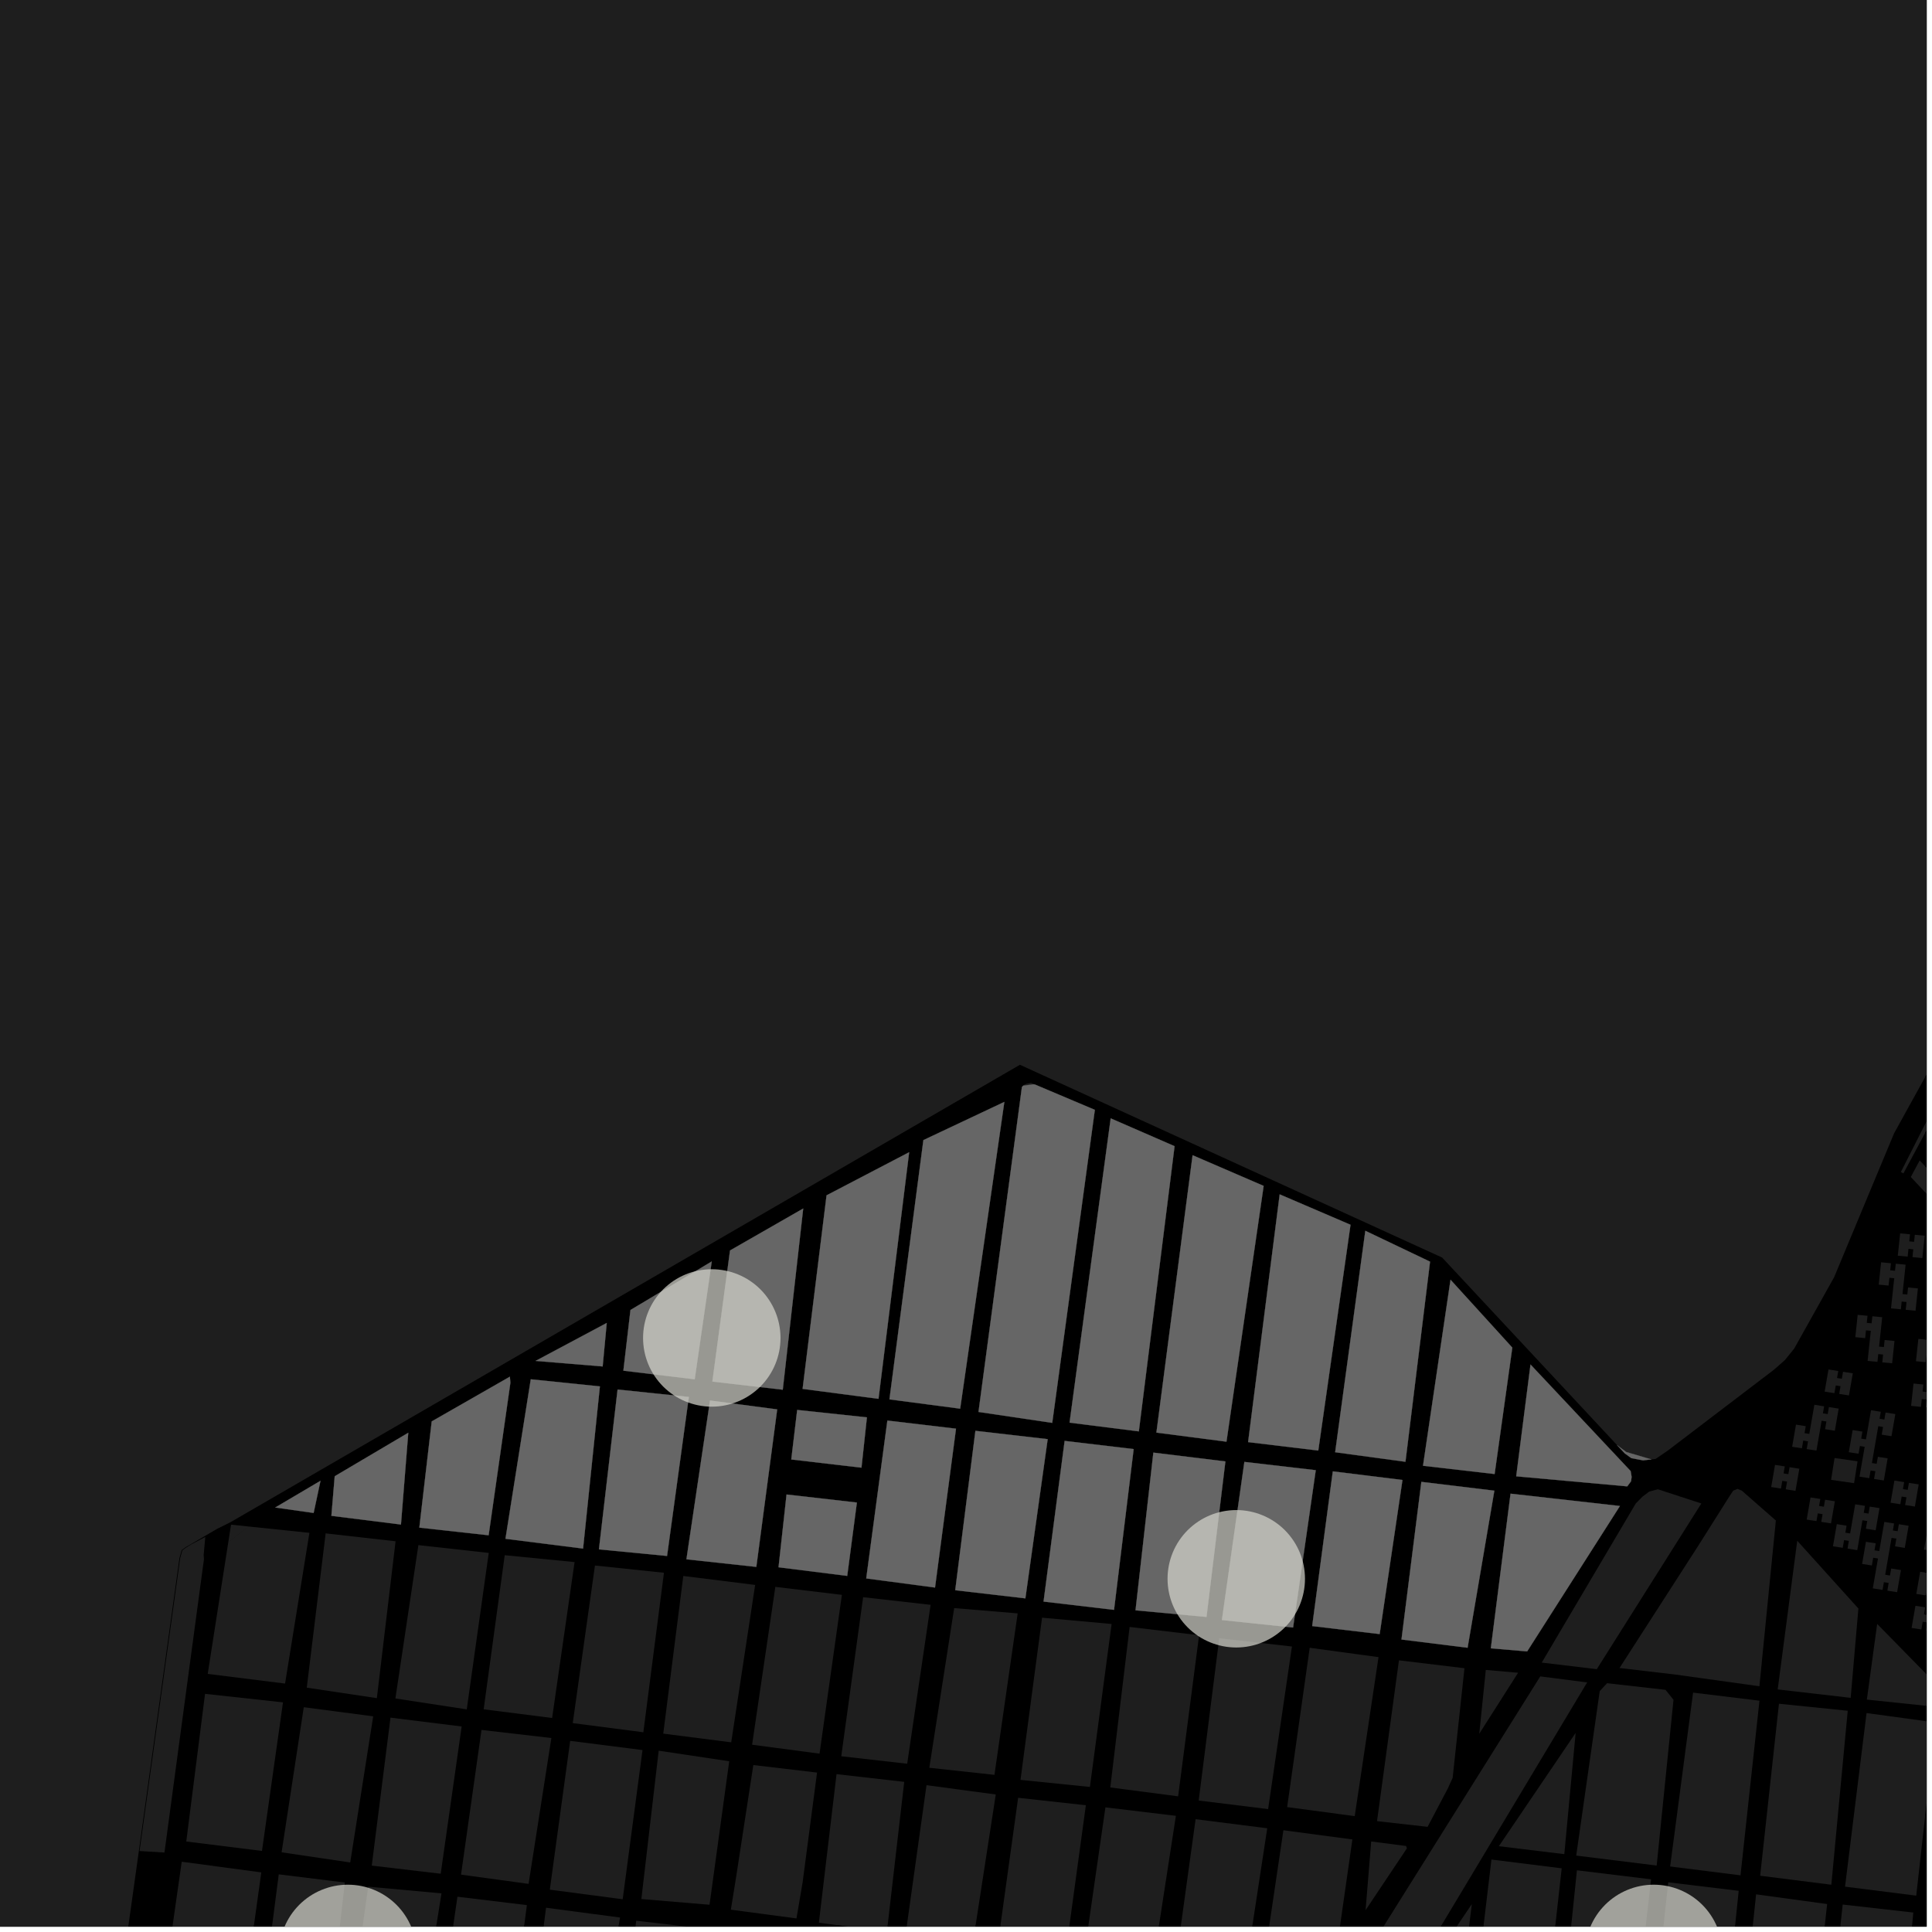 <?xml version="1.0" encoding="UTF-8"?>
<svg xmlns="http://www.w3.org/2000/svg" xmlns:xlink="http://www.w3.org/1999/xlink" width="361pt" height="361pt" viewBox="0 0 361 361" version="1.1">
<defs>
<clipPath id="clip1">
  <path d="M 0 0 L 360 0 L 360 360 L 0 360 Z M 0 0 "/>
</clipPath>
<clipPath id="clip2">
  <path d="M 355 120 L 360 120 L 360 220 L 355 220 Z M 355 120 "/>
</clipPath>
<clipPath id="clip3">
  <path d="M 250 313 L 297 313 L 297 360 L 250 360 Z M 250 313 "/>
</clipPath>
<clipPath id="clip4">
  <path d="M 262 355 L 276 355 L 276 360 L 262 360 Z M 262 355 "/>
</clipPath>
<clipPath id="clip5">
  <path d="M 275 347 L 292 347 L 292 360 L 275 360 Z M 275 347 "/>
</clipPath>
<clipPath id="clip6">
  <path d="M 291 349 L 309 349 L 309 360 L 291 360 Z M 291 349 "/>
</clipPath>
<clipPath id="clip7">
  <path d="M 308 351 L 325 351 L 325 360 L 308 360 Z M 308 351 "/>
</clipPath>
<clipPath id="clip8">
  <path d="M 325 353 L 342 353 L 342 360 L 325 360 Z M 325 353 "/>
</clipPath>
<clipPath id="clip9">
  <path d="M 341 355 L 358 355 L 358 360 L 341 360 Z M 341 355 "/>
</clipPath>
<clipPath id="clip10">
  <path d="M 357 357 L 360 357 L 360 360 L 357 360 Z M 357 357 "/>
</clipPath>
<clipPath id="clip11">
  <path d="M 344 320 L 360 320 L 360 355 L 344 355 Z M 344 320 "/>
</clipPath>
<clipPath id="clip12">
  <path d="M 348 303 L 360 303 L 360 319 L 348 319 Z M 348 303 "/>
</clipPath>
<clipPath id="clip13">
  <path d="M 357 250 L 360 250 L 360 264 L 357 264 Z M 357 250 "/>
</clipPath>
<clipPath id="clip14">
  <path d="M 357 216 L 360 216 L 360 225 L 357 225 Z M 357 216 "/>
</clipPath>
<clipPath id="clip15">
  <path d="M 358 285 L 360 285 L 360 299 L 358 299 Z M 358 285 "/>
</clipPath>
<clipPath id="clip16">
  <path d="M 357 300 L 360 300 L 360 305 L 357 305 Z M 357 300 "/>
</clipPath>
<clipPath id="clip17">
  <path d="M 169 333 L 187 333 L 187 360 L 169 360 Z M 169 333 "/>
</clipPath>
<clipPath id="clip18">
  <path d="M 153 331 L 169 331 L 169 360 L 153 360 Z M 153 331 "/>
</clipPath>
<clipPath id="clip19">
  <path d="M 29 347 L 49 347 L 49 360 L 29 360 Z M 29 347 "/>
</clipPath>
<clipPath id="clip20">
  <path d="M 48 350 L 65 350 L 65 360 L 48 360 Z M 48 350 "/>
</clipPath>
<clipPath id="clip21">
  <path d="M 64 352 L 83 352 L 83 360 L 64 360 Z M 64 352 "/>
</clipPath>
<clipPath id="clip22">
  <path d="M 81 354 L 99 354 L 99 360 L 81 360 Z M 81 354 "/>
</clipPath>
<clipPath id="clip23">
  <path d="M 97 356 L 116 356 L 116 360 L 97 360 Z M 97 356 "/>
</clipPath>
<clipPath id="clip24">
  <path d="M 114 358 L 133 358 L 133 360 L 114 360 Z M 114 358 "/>
</clipPath>
<clipPath id="clip25">
  <path d="M 186 335 L 203 335 L 203 360 L 186 360 Z M 186 335 "/>
</clipPath>
<clipPath id="clip26">
  <path d="M 202 337 L 220 337 L 220 360 L 202 360 Z M 202 337 "/>
</clipPath>
<clipPath id="clip27">
  <path d="M 219 339 L 237 339 L 237 360 L 219 360 Z M 219 339 "/>
</clipPath>
<clipPath id="clip28">
  <path d="M 235 341 L 253 341 L 253 360 L 235 360 Z M 235 341 "/>
</clipPath>
<clipPath id="clip29">
  <path d="M 52 352 L 78 352 L 78 360 L 52 360 Z M 52 352 "/>
</clipPath>
<clipPath id="clip30">
  <path d="M 296 352 L 322 352 L 322 360 L 296 360 Z M 296 352 "/>
</clipPath>
</defs>
<g id="surface56">
<path style="fill-rule:nonzero;fill:rgb(0%,0%,0%);fill-opacity:1;stroke-width:0.03;stroke-linecap:square;stroke-linejoin:miter;stroke:rgb(0%,0%,0%);stroke-opacity:1;stroke-miterlimit:10;" d="M 0 178 L 360 178 L 360 -182 L 0 -182 Z M 0 178 " transform="matrix(1,0,0,1,0,182)"/>
<g clip-path="url(#clip1)" clip-rule="nonzero">
<path style=" stroke:none;fill-rule:nonzero;fill:rgb(39.999%,39.999%,39.999%);fill-opacity:0.3;" d="M -450.098 108.074 L -448.09 105.191 L -445.723 102.355 L -443.664 100.598 L -441.859 99.328 L -439.387 98.008 L -436.605 96.98 L -433.566 96.246 L -430.168 96.148 L -427.301 96.293 L -422.551 96.996 L -412.555 100.215 L -406.293 102.957 L -398.535 111.16 L -383.129 102.387 L -376.832 103.391 L -333.355 79.094 L -332.105 77.465 L -331.125 75.605 L -330.832 73.746 L -330.734 71.887 L -330.637 69.746 L -330.637 68.633 L -330.051 67.516 L -328.871 66.586 L -314.551 59.266 L -310.184 65.727 L -221.148 14.688 L -184.969 -6.008 L -179.668 -9.043 L -165.109 -17.371 L -144.223 -29.316 L -87.547 -61.742 L -87.289 -71.625 L -87.32 -71.949 L -87.422 -72.469 L -87.48 -72.91 L -86.984 -74.484 L -70.168 -142.184 L -57.93 -189.664 L -55.891 -196.914 L -54.652 -198.18 L 15.625 -226.781 L 14.75 -228.344 L 14.355 -229.039 L 22.645 -232.07 L 27.461 -226.289 L 54.105 -235.281 L 74.652 -242.344 L 77.539 -243.305 L 83.961 -246.516 L 84.926 -248.762 L 86.852 -253.258 L 83.641 -267.383 L 82.676 -273.805 L 83 -278.621 L 87.812 -283.758 L 98.496 -291.387 L 99.66 -290.207 L 126.137 -308.652 L 129.746 -310.742 L 134.988 -312.469 L 139.113 -313.477 L 178.77 -300.863 L 184.727 -298.508 L 190.402 -297.699 L 196.703 -297.258 L 204.012 -297.777 L 207.98 -298.664 L 225.484 -304.367 L 227.707 -305.207 L 229.477 -305.348 L 230.637 -305.227 L 266.77 -292.984 L 358.594 -260.406 L 379.234 -253.004 L 386.281 -250.438 L 386.73 -250.312 L 387.168 -250.293 L 387.812 -250.5 L 461.398 -277.16 L 542.445 -306.922 L 578.934 -320.59 L 642.602 -344.359 L 697.793 -365.426 L 701.027 -366.977 L 716.723 -384.074 L 729.676 -396.77 L 737.734 -405.316 L 754.926 -415.379 L 759.715 -409.875 L 786.781 -357.922 L 791.234 -349.664 L 814.141 -307.512 L 825.145 -288.191 L 857.27 -230.961 L 862.719 -220 L 864.617 -213.867 L 865.176 -208.961 L 865.23 -204.234 L 864.418 -199.43 L 862.91 -193.992 L 859.859 -187.578 L 855.32 -182.629 L 848.363 -177.152 L 831.359 -167.277 L 818.738 -160.27 L 794.379 -146.949 L 741.668 -117.516 L 688.883 -87.453 L 623.004 -50.449 L 564.32 -17.82 L 471.59 35.215 L 464.434 40.926 L 457.918 48.723 L 397.473 133.324 L 396.363 134.906 L 358.465 203.527 L 353.922 211.75 L 342.711 238.656 L 335.246 251.996 L 333.496 254.152 L 331.434 255.961 L 311.594 271.074 L 309.348 272.609 L 308.57 272.695 L 303.871 271.312 L 302.156 270.027 L 269.469 234.98 L 190.578 198.957 L 43.047 284.441 L 40.586 285.66 L 34.664 289.117 L 33.945 289.648 L 33.531 291.145 L 25.832 346.676 L 14.965 424.461 L 10.688 455.988 L 9.648 464.375 L 9.516 465.516 L 9.336 466.406 L 9.336 467.418 L 9.562 468.223 L 10.129 469.059 L 12.156 469.824 L 13.312 470.32 L 14.262 470.688 L 15.066 471.504 L 15.41 473.082 L 11.609 498.852 L 2.047 571.727 L -0.035 588.465 L -1.344 603.562 L -1.582 605 L -1.902 606.359 L -3.258 607.117 L -4.453 607.57 L -6.129 608.25 L -7.562 609.461 L -9.461 610.965 L -10.512 613.242 L -11.227 616.27 L -12.262 623.223 L -13.293 631.543 L -14.328 634.641 L -15.684 636.457 L -17.438 637.816 L -18.875 638.953 L -20.547 639.559 L -23.188 639.77 L -25.438 639.504 L -28.32 638.508 L -104.496 594.293 L -105.922 596.668 L -106.734 596.199 L -122.785 622.848 L -128.562 619.637 L -139.426 613.676 L -162.414 598.578 L -181.688 584.867 L -184.293 582.98 L -186.914 580.508 L -189.309 577.73 L -196.875 566.285 L -201.094 558.258 L -209.711 545.359 L -217.91 535.453 L -225.059 528.59 L -233.703 522.422 L -279.332 497.027 L -283.805 494.535 L -288.574 491.883 L -292.473 489.711 L -295.328 488.027 L -349.516 456.02 L -403.137 425.539 L -441.211 404.055 L -479.922 380.527 L -505.949 363.469 L -561.008 329.344 L -565.957 326.18 L -567.055 325.355 L -567.465 324.965 L -567.773 324.422 L -568 323.789 L -568.176 323.016 L -568.246 322.277 L -568.211 321.738 L -568.07 320.801 L -566.266 316.676 L -553.727 294.906 L -541.664 270.578 L -530.699 252.359 L -518.746 230.469 L -510.359 215.145 L -478.535 157.871 L -468.844 141.297 L -459.281 124.359 Z M -450.098 108.074 "/>
</g>
<g clip-path="url(#clip2)" clip-rule="nonzero">
<path style=" stroke:none;fill-rule:nonzero;fill:rgb(39.999%,39.999%,39.999%);fill-opacity:0.3;" d="M 375.668 181.207 L 380.641 171.652 L 381.816 169.391 L 386.922 159.574 L 390.703 152.301 L 399.695 135.504 L 408.738 120.68 L 408.875 120.492 L 409.055 120.383 L 409.254 120.336 L 409.488 120.363 L 409.688 120.441 L 409.84 120.496 L 409.969 120.57 L 410.074 120.637 L 410.207 120.719 L 410.301 120.801 L 410.422 120.902 L 410.516 121.004 L 410.594 121.102 L 410.68 121.242 L 410.73 121.391 L 410.754 121.641 L 410.746 121.953 L 410.594 123.488 L 410.594 124.691 L 410.656 125.895 L 410.785 127.094 L 410.984 128.285 L 411.246 129.461 L 411.57 130.629 L 411.961 131.773 L 412.414 132.898 L 412.93 134 L 413.504 135.078 L 414.137 136.121 L 414.824 137.133 L 415.57 138.109 L 415.645 138.199 L 410.773 147.395 L 415.59 149 L 415.371 149.383 L 411.309 148.312 L 408.359 147.312 L 407.801 148.305 L 407.238 149.301 L 410.352 150.285 L 394.918 182.207 L 391.684 185.035 L 390.152 185.344 L 386.867 184.715 L 379.352 183.281 L 377.082 192.539 L 373.008 197.754 L 371.785 197.723 L 371.074 197.738 L 370.469 197.84 L 370 197.977 L 369.543 198.137 L 369.094 198.316 L 368.656 198.523 L 368.23 198.746 L 367.816 198.992 L 367.418 199.262 L 367.035 199.547 L 366.668 199.852 L 366.316 200.172 L 365.984 200.512 L 365.672 200.867 L 365.379 201.238 L 365.109 201.625 L 355.656 219.258 L 355.18 218.992 L 366.43 196.805 L 368.543 193.152 Z M 375.668 181.207 "/>
</g>
<path style=" stroke:none;fill-rule:nonzero;fill:rgb(39.999%,39.999%,39.999%);fill-opacity:0.3;" d="M 33.668 291.133 L 34.07 289.688 L 34.699 289.215 L 35.824 288.52 L 37.262 287.773 L 38.359 287.191 L 38.055 290.562 L 38.109 291.34 L 30.73 346.152 L 26.074 345.867 Z M 33.668 291.133 "/>
<path style=" stroke:none;fill-rule:nonzero;fill:rgb(39.999%,39.999%,39.999%);fill-opacity:0.3;" d="M 43.168 284.887 L 46.441 285.23 L 42.656 288.172 Z M 43.168 284.887 "/>
<path style=" stroke:none;fill-rule:nonzero;fill:rgb(39.999%,39.999%,39.999%);fill-opacity:0.3;" d="M 191.184 202.867 L 191.328 202.719 L 191.895 202.477 L 192.652 202.336 L 193.395 202.652 L 193.113 202.613 Z M 191.184 202.867 "/>
<path style=" stroke:none;fill-rule:nonzero;fill:rgb(39.999%,39.999%,39.999%);fill-opacity:0.3;" d="M 308.57 272.695 L 307.012 272.871 L 304.82 272.457 L 303.594 271.57 L 302.156 270.027 L 303.871 271.312 Z M 308.57 272.695 "/>
<path style=" stroke:none;fill-rule:nonzero;fill:rgb(39.999%,39.999%,39.999%);fill-opacity:0.3;" d="M 215.508 271.426 L 228.969 273.074 L 225.438 302.129 L 212.176 300.891 Z M 215.508 271.426 "/>
<path style=" stroke:none;fill-rule:nonzero;fill:rgb(39.999%,39.999%,39.999%);fill-opacity:0.3;" d="M 222.84 215.859 L 236.117 221.59 L 229.168 269.383 L 216.078 267.684 Z M 222.84 215.859 "/>
<path style=" stroke:none;fill-rule:nonzero;fill:rgb(39.999%,39.999%,39.999%);fill-opacity:0.3;" d="M 198.93 269.238 L 211.828 270.766 L 208.16 300.805 L 194.992 299.258 Z M 198.93 269.238 "/>
<path style=" stroke:none;fill-rule:nonzero;fill:rgb(39.999%,39.999%,39.999%);fill-opacity:0.3;" d="M 207.535 208.969 L 219.473 214.168 L 212.793 267.457 L 199.852 265.824 Z M 207.535 208.969 "/>
<path style=" stroke:none;fill-rule:nonzero;fill:rgb(39.999%,39.999%,39.999%);fill-opacity:0.3;" d="M 182.258 267.355 L 195.762 268.91 L 191.594 298.66 L 178.488 297.137 Z M 182.258 267.355 "/>
<path style=" stroke:none;fill-rule:nonzero;fill:rgb(39.999%,39.999%,39.999%);fill-opacity:0.3;" d="M 190.949 203.117 L 191.184 202.867 L 193.113 202.613 L 193.395 202.652 L 204.574 207.379 L 196.613 265.867 L 182.836 263.824 Z M 190.949 203.117 "/>
<path style=" stroke:none;fill-rule:nonzero;fill:rgb(39.999%,39.999%,39.999%);fill-opacity:0.3;" d="M 165.809 265.438 L 178.633 266.953 L 174.711 296.637 L 161.859 294.934 Z M 165.809 265.438 "/>
<path style=" stroke:none;fill-rule:nonzero;fill:rgb(39.999%,39.999%,39.999%);fill-opacity:0.3;" d="M 172.539 213.031 L 187.664 205.895 L 179.41 263.215 L 166.195 261.477 Z M 172.539 213.031 "/>
<path style=" stroke:none;fill-rule:nonzero;fill:rgb(39.999%,39.999%,39.999%);fill-opacity:0.3;" d="M 154.445 223.352 L 169.879 215.297 L 164.152 261.375 L 149.969 259.516 Z M 154.445 223.352 "/>
<path style=" stroke:none;fill-rule:nonzero;fill:rgb(39.999%,39.999%,39.999%);fill-opacity:0.3;" d="M 136.41 233.652 L 150.082 225.816 L 146.262 259.672 L 133.113 258.148 Z M 136.41 233.652 "/>
<path style=" stroke:none;fill-rule:nonzero;fill:rgb(39.999%,39.999%,39.999%);fill-opacity:0.3;" d="M 117.805 244.777 L 132.992 235.707 L 129.805 257.723 L 116.48 256.117 Z M 117.805 244.777 "/>
<path style=" stroke:none;fill-rule:nonzero;fill:rgb(39.999%,39.999%,39.999%);fill-opacity:0.3;" d="M 132.672 261.695 L 145.219 263.352 L 141.32 292.777 L 128.262 291.359 Z M 132.672 261.695 "/>
<path style=" stroke:none;fill-rule:nonzero;fill:rgb(39.999%,39.999%,39.999%);fill-opacity:0.3;" d="M 115.398 259.637 L 128.711 261.027 L 124.641 290.734 L 111.914 289.504 Z M 115.398 259.637 "/>
<path style=" stroke:none;fill-rule:nonzero;fill:rgb(39.999%,39.999%,39.999%);fill-opacity:0.3;" d="M 100.07 254.289 L 113.371 247.195 L 112.609 255.324 Z M 100.07 254.289 "/>
<path style=" stroke:none;fill-rule:nonzero;fill:rgb(39.999%,39.999%,39.999%);fill-opacity:0.3;" d="M 99.176 257.727 L 112.09 259.055 L 108.949 289.355 L 94.449 287.527 Z M 99.176 257.727 "/>
<path style=" stroke:none;fill-rule:nonzero;fill:rgb(39.999%,39.999%,39.999%);fill-opacity:0.3;" d="M 80.668 265.594 L 95.27 257.238 L 95.367 258.367 L 91.301 286.871 L 78.355 285.441 Z M 80.668 265.594 "/>
<path style=" stroke:none;fill-rule:nonzero;fill:rgb(39.999%,39.999%,39.999%);fill-opacity:0.3;" d="M 239.113 223.172 L 252.348 228.852 L 246.324 271.039 L 233.211 269.461 Z M 239.113 223.172 "/>
<path style=" stroke:none;fill-rule:nonzero;fill:rgb(39.999%,39.999%,39.999%);fill-opacity:0.3;" d="M 232.516 273.16 L 245.852 274.711 L 241.617 304.105 L 228.32 302.707 Z M 232.516 273.16 "/>
<path style=" stroke:none;fill-rule:nonzero;fill:rgb(39.999%,39.999%,39.999%);fill-opacity:0.3;" d="M 62.543 275.84 L 76.285 267.719 L 74.918 284.863 L 61.922 283.234 Z M 62.543 275.84 "/>
<path style=" stroke:none;fill-rule:nonzero;fill:rgb(39.999%,39.999%,39.999%);fill-opacity:0.3;" d="M 51.43 281.684 L 59.883 276.691 L 58.602 282.699 Z M 51.43 281.684 "/>
<path style=" stroke:none;fill-rule:nonzero;fill:rgb(39.999%,39.999%,39.999%);fill-opacity:0.3;" d="M 282.25 279.098 L 302.684 281.402 L 285.352 308.57 L 278.566 307.992 Z M 282.25 279.098 "/>
<path style=" stroke:none;fill-rule:nonzero;fill:rgb(39.999%,39.999%,39.999%);fill-opacity:0.3;" d="M 265.586 276.891 L 279.223 278.539 L 274.223 307.887 L 261.871 306.348 Z M 265.586 276.891 "/>
<path style=" stroke:none;fill-rule:nonzero;fill:rgb(39.999%,39.999%,39.999%);fill-opacity:0.3;" d="M 249.039 274.93 L 262.055 276.539 L 257.793 305.332 L 245.188 303.836 Z M 249.039 274.93 "/>
<path style=" stroke:none;fill-rule:nonzero;fill:rgb(39.999%,39.999%,39.999%);fill-opacity:0.3;" d="M 285.98 254.965 L 304.699 274.887 L 304.871 275.965 L 304.766 276.781 L 304.055 277.73 L 283.309 275.852 Z M 285.98 254.965 "/>
<path style=" stroke:none;fill-rule:nonzero;fill:rgb(39.999%,39.999%,39.999%);fill-opacity:0.3;" d="M 279.273 275.426 L 265.895 273.883 L 271.035 239.125 L 282.578 251.809 Z M 279.273 275.426 "/>
<path style=" stroke:none;fill-rule:nonzero;fill:rgb(39.999%,39.999%,39.999%);fill-opacity:0.3;" d="M 255.117 229.977 L 267.207 235.746 L 262.613 273.137 L 249.48 271.355 Z M 255.117 229.977 "/>
<path style=" stroke:none;fill-rule:nonzero;fill:rgb(39.999%,39.999%,39.999%);fill-opacity:0.3;" d="M 160.969 274.238 L 147.852 272.707 L 148.957 263.453 L 161.984 264.84 Z M 160.969 274.238 "/>
<path style=" stroke:none;fill-rule:nonzero;fill:rgb(39.999%,39.999%,39.999%);fill-opacity:0.3;" d="M 146.969 279.254 L 160.109 280.754 L 158.305 294.461 L 145.473 292.848 Z M 146.969 279.254 "/>
<g clip-path="url(#clip3)" clip-rule="nonzero">
<path style=" stroke:none;fill-rule:nonzero;fill:rgb(39.999%,39.999%,39.999%);fill-opacity:0.3;" d="M 287.801 313.242 L 296.562 314.363 L 264.48 367.863 L 260.902 373.852 L 250.484 372.602 L 256.711 362.848 Z M 287.801 313.242 "/>
</g>
<path style=" stroke:none;fill-rule:nonzero;fill:rgb(39.999%,39.999%,39.999%);fill-opacity:0.3;" d="M 302.613 311.672 L 317.383 288.734 L 323.223 279.48 L 323.852 278.543 L 324.664 278.199 L 325.473 278.539 L 331.824 284.109 L 328.75 315.082 L 312.914 312.879 Z M 302.613 311.672 "/>
<path style=" stroke:none;fill-rule:nonzero;fill:rgb(39.999%,39.999%,39.999%);fill-opacity:0.3;" d="M 290.832 306.004 L 295.355 298.348 L 305.652 280.922 L 306.91 279.645 L 308.164 278.703 L 309.781 278.277 L 317.902 280.926 L 303.984 302.984 L 299.316 310.383 L 298.367 311.891 L 288.082 310.66 Z M 290.832 306.004 "/>
<g clip-path="url(#clip4)" clip-rule="nonzero">
<path style=" stroke:none;fill-rule:nonzero;fill:rgb(39.999%,39.999%,39.999%);fill-opacity:0.3;" d="M 275.016 355.785 L 272.559 375.691 L 262.414 374.426 Z M 275.016 355.785 "/>
</g>
<g clip-path="url(#clip5)" clip-rule="nonzero">
<path style=" stroke:none;fill-rule:nonzero;fill:rgb(39.999%,39.999%,39.999%);fill-opacity:0.3;" d="M 278.68 347.461 L 291.809 349.102 L 288.598 377.863 L 275.258 376.164 Z M 278.68 347.461 "/>
</g>
<g clip-path="url(#clip6)" clip-rule="nonzero">
<path style=" stroke:none;fill-rule:nonzero;fill:rgb(39.999%,39.999%,39.999%);fill-opacity:0.3;" d="M 294.652 349.469 L 308.508 351.156 L 305.227 379.906 L 291.68 378.285 Z M 294.652 349.469 "/>
</g>
<g clip-path="url(#clip7)" clip-rule="nonzero">
<path style=" stroke:none;fill-rule:nonzero;fill:rgb(39.999%,39.999%,39.999%);fill-opacity:0.3;" d="M 311.715 351.715 L 324.879 353.305 L 321.918 382.133 L 308.594 380.469 Z M 311.715 351.715 "/>
</g>
<g clip-path="url(#clip8)" clip-rule="nonzero">
<path style=" stroke:none;fill-rule:nonzero;fill:rgb(39.999%,39.999%,39.999%);fill-opacity:0.3;" d="M 328.129 353.965 L 341.406 355.777 L 338.293 384.254 L 325.129 382.586 Z M 328.129 353.965 "/>
</g>
<g clip-path="url(#clip9)" clip-rule="nonzero">
<path style=" stroke:none;fill-rule:nonzero;fill:rgb(39.999%,39.999%,39.999%);fill-opacity:0.3;" d="M 344.312 355.871 L 357.508 357.363 L 354.902 385.914 L 341.246 384.16 Z M 344.312 355.871 "/>
</g>
<g clip-path="url(#clip10)" clip-rule="nonzero">
<path style=" stroke:none;fill-rule:nonzero;fill:rgb(39.999%,39.999%,39.999%);fill-opacity:0.3;" d="M 360.934 357.836 L 375.129 359.41 L 372.152 388.094 L 357.848 386.301 Z M 360.934 357.836 "/>
</g>
<path style=" stroke:none;fill-rule:nonzero;fill:rgb(39.999%,39.999%,39.999%);fill-opacity:0.3;" d="M 316.359 316.27 L 328.762 317.781 L 325.219 350.41 L 312.07 348.758 Z M 316.359 316.27 "/>
<path style=" stroke:none;fill-rule:nonzero;fill:rgb(39.999%,39.999%,39.999%);fill-opacity:0.3;" d="M 298.914 315.98 L 300.289 314.512 L 311.207 315.75 L 312.699 317.617 L 309.555 348.582 L 294.52 346.723 Z M 298.914 315.98 "/>
<path style=" stroke:none;fill-rule:nonzero;fill:rgb(39.999%,39.999%,39.999%);fill-opacity:0.3;" d="M 294.414 323.801 L 292.297 346.453 L 280.066 344.969 Z M 294.414 323.801 "/>
<g clip-path="url(#clip11)" clip-rule="nonzero">
<path style=" stroke:none;fill-rule:nonzero;fill:rgb(39.999%,39.999%,39.999%);fill-opacity:0.3;" d="M 348.77 320.09 L 361.672 321.852 L 358.055 354.207 L 344.75 352.527 Z M 348.77 320.09 "/>
</g>
<path style=" stroke:none;fill-rule:nonzero;fill:rgb(39.999%,39.999%,39.999%);fill-opacity:0.3;" d="M 332.402 318.348 L 345.254 319.66 L 342.191 352.168 L 328.891 350.488 Z M 332.402 318.348 "/>
<g clip-path="url(#clip12)" clip-rule="nonzero">
<path style=" stroke:none;fill-rule:nonzero;fill:rgb(39.999%,39.999%,39.999%);fill-opacity:0.3;" d="M 350.754 303.434 L 362.52 315.434 L 361.695 318.922 L 348.828 317.574 Z M 350.754 303.434 "/>
</g>
<path style=" stroke:none;fill-rule:nonzero;fill:rgb(39.999%,39.999%,39.999%);fill-opacity:0.3;" d="M 335.82 287.895 L 347.246 300.555 L 345.805 317.246 L 332.168 315.676 Z M 335.82 287.895 "/>
<path style=" stroke:none;fill-rule:nonzero;fill:rgb(39.999%,39.999%,39.999%);fill-opacity:0.3;" d="M 356.754 231.953 L 357.652 232.039 L 357.793 230.723 L 359.633 230.898 L 359.191 235.07 L 357.352 234.895 L 357.504 233.438 L 356.602 233.352 L 356.449 234.805 L 354.609 234.629 L 355.051 230.457 L 356.891 230.633 Z M 356.754 231.953 "/>
<path style=" stroke:none;fill-rule:nonzero;fill:rgb(39.999%,39.999%,39.999%);fill-opacity:0.3;" d="M 348.812 247.18 L 349.715 247.266 L 349.855 245.945 L 351.695 246.125 L 351.25 250.297 L 351.113 251.617 L 352.012 251.703 L 352.152 250.387 L 353.992 250.562 L 353.551 254.734 L 351.711 254.559 L 351.863 253.102 L 350.961 253.016 L 350.809 254.469 L 348.969 254.293 L 349.41 250.121 L 349.566 248.664 L 348.664 248.578 L 348.512 250.031 L 346.672 249.855 L 347.113 245.68 L 348.953 245.859 Z M 348.812 247.18 "/>
<path style=" stroke:none;fill-rule:nonzero;fill:rgb(39.999%,39.999%,39.999%);fill-opacity:0.3;" d="M 353.188 237.359 L 354.09 237.445 L 354.23 236.129 L 356.07 236.305 L 355.625 240.477 L 355.488 241.797 L 356.387 241.883 L 356.527 240.566 L 358.367 240.742 L 357.926 244.914 L 356.086 244.738 L 356.238 243.285 L 355.336 243.195 L 355.184 244.648 L 353.344 244.473 L 353.785 240.301 L 353.941 238.848 L 353.039 238.758 L 352.887 240.211 L 351.047 240.035 L 351.488 235.863 L 353.328 236.039 Z M 353.188 237.359 "/>
<g clip-path="url(#clip13)" clip-rule="nonzero">
<path style=" stroke:none;fill-rule:nonzero;fill:rgb(39.999%,39.999%,39.999%);fill-opacity:0.3;" d="M 361.047 251.766 L 361.191 250.449 L 363.031 250.633 L 362.578 254.805 L 362.434 256.121 L 363.336 256.211 L 363.477 254.891 L 365.316 255.074 L 364.863 259.246 L 363.023 259.062 L 363.184 257.609 L 362.281 257.52 L 362.125 258.973 L 361.672 263.145 L 359.832 262.965 L 359.988 261.508 L 359.09 261.422 L 358.93 262.875 L 357.094 262.691 L 357.547 258.52 L 359.383 258.703 L 359.242 260.02 L 360.141 260.109 L 360.738 254.621 L 360.895 253.168 L 359.996 253.078 L 359.836 254.531 L 358 254.348 L 358.453 250.176 L 360.289 250.359 L 360.148 251.68 Z M 361.047 251.766 "/>
</g>
<path style=" stroke:none;fill-rule:nonzero;fill:rgb(39.999%,39.999%,39.999%);fill-opacity:0.3;" d="M 333.266 275.312 L 334.16 275.453 L 334.387 274.145 L 336.211 274.434 L 335.492 278.57 L 333.672 278.281 L 333.922 276.84 L 333.027 276.699 L 332.777 278.141 L 330.953 277.855 L 331.668 273.715 L 333.492 274.004 Z M 333.266 275.312 "/>
<g clip-path="url(#clip14)" clip-rule="nonzero">
<path style=" stroke:none;fill-rule:nonzero;fill:rgb(39.999%,39.999%,39.999%);fill-opacity:0.3;" d="M 363.551 222 L 360.969 224.117 L 357.039 219.926 L 358.699 216.832 Z M 363.551 222 "/>
</g>
<path style=" stroke:none;fill-rule:nonzero;fill:rgb(39.999%,39.999%,39.999%);fill-opacity:0.3;" d="M 343.258 257.484 L 344.152 257.625 L 344.379 256.32 L 346.203 256.605 L 345.484 260.742 L 343.66 260.457 L 343.91 259.016 L 343.016 258.875 L 342.766 260.316 L 340.941 260.027 L 341.66 255.891 L 343.484 256.176 Z M 343.258 257.484 "/>
<path style=" stroke:none;fill-rule:nonzero;fill:rgb(39.999%,39.999%,39.999%);fill-opacity:0.3;" d="M 340.617 264.082 L 341.512 264.223 L 341.738 262.914 L 343.562 263.203 L 342.844 267.34 L 341.02 267.051 L 341.27 265.609 L 340.375 265.469 L 340.125 266.91 L 339.41 271.047 L 337.586 270.762 L 337.836 269.32 L 336.941 269.176 L 336.691 270.621 L 334.867 270.332 L 335.586 266.195 L 337.41 266.48 L 337.184 267.789 L 338.074 267.93 L 338.301 266.621 L 339.02 262.484 L 340.844 262.773 Z M 340.617 264.082 "/>
<path style=" stroke:none;fill-rule:nonzero;fill:rgb(39.999%,39.999%,39.999%);fill-opacity:0.3;" d="M 339.902 281.395 L 340.797 281.535 L 341.023 280.227 L 342.848 280.516 L 342.129 284.652 L 340.305 284.367 L 340.555 282.922 L 339.66 282.781 L 339.41 284.223 L 337.586 283.938 L 338.305 279.797 L 340.129 280.086 Z M 339.902 281.395 "/>
<path style=" stroke:none;fill-rule:nonzero;fill:rgb(39.999%,39.999%,39.999%);fill-opacity:0.3;" d="M 348.246 282.676 L 349.141 282.816 L 349.367 281.512 L 351.191 281.797 L 350.473 285.938 L 348.648 285.648 L 348.898 284.207 L 348.004 284.066 L 347.754 285.508 L 347.035 289.645 L 345.215 289.359 L 345.465 287.914 L 344.57 287.773 L 344.32 289.215 L 342.496 288.93 L 343.211 284.789 L 345.035 285.078 L 344.809 286.387 L 345.703 286.527 L 345.93 285.219 L 346.648 281.082 L 348.473 281.371 Z M 348.246 282.676 "/>
<path style=" stroke:none;fill-rule:nonzero;fill:rgb(39.999%,39.999%,39.999%);fill-opacity:0.3;" d="M 353.688 285.973 L 354.582 286.113 L 354.809 284.805 L 356.633 285.094 L 355.914 289.23 L 354.09 288.941 L 354.34 287.5 L 353.445 287.359 L 353.195 288.801 L 352.254 294.246 L 353.148 294.387 L 353.375 293.082 L 355.199 293.367 L 354.48 297.508 L 352.656 297.219 L 352.906 295.777 L 352.012 295.637 L 351.762 297.078 L 349.938 296.789 L 350.656 292.652 L 350.906 291.211 L 350.012 291.066 L 349.762 292.512 L 347.938 292.223 L 348.656 288.086 L 350.48 288.371 L 350.254 289.68 L 351.145 289.82 L 351.371 288.512 L 352.09 284.375 L 353.914 284.664 Z M 353.688 285.973 "/>
<path style=" stroke:none;fill-rule:nonzero;fill:rgb(39.999%,39.999%,39.999%);fill-opacity:0.3;" d="M 355.57 278.246 L 356.465 278.387 L 356.691 277.078 L 358.516 277.367 L 357.801 281.504 L 355.977 281.215 L 356.227 279.773 L 355.332 279.633 L 355.082 281.074 L 353.258 280.785 L 353.977 276.648 L 355.797 276.938 Z M 355.57 278.246 "/>
<path style=" stroke:none;fill-rule:nonzero;fill:rgb(39.999%,39.999%,39.999%);fill-opacity:0.3;" d="M 346.441 277.133 L 342.145 276.516 L 342.793 272.43 L 347.09 273.051 Z M 346.441 277.133 "/>
<g clip-path="url(#clip15)" clip-rule="nonzero">
<path style=" stroke:none;fill-rule:nonzero;fill:rgb(39.999%,39.999%,39.999%);fill-opacity:0.3;" d="M 362.715 287.152 L 362.941 285.844 L 364.766 286.133 L 364.047 290.27 L 363.82 291.578 L 364.715 291.719 L 364.941 290.41 L 366.766 290.699 L 366.047 294.836 L 364.223 294.547 L 364.473 293.105 L 363.578 292.965 L 363.328 294.406 L 362.613 298.547 L 360.789 298.258 L 361.039 296.816 L 360.145 296.676 L 359.895 298.117 L 358.07 297.828 L 358.789 293.691 L 360.613 293.977 L 360.387 295.285 L 361.277 295.426 L 362.223 289.98 L 362.473 288.539 L 361.578 288.398 L 361.328 289.84 L 359.504 289.555 L 360.223 285.414 L 362.047 285.703 L 361.82 287.012 Z M 362.715 287.152 "/>
</g>
<g clip-path="url(#clip16)" clip-rule="nonzero">
<path style=" stroke:none;fill-rule:nonzero;fill:rgb(39.999%,39.999%,39.999%);fill-opacity:0.3;" d="M 359.5 301.641 L 360.395 301.785 L 360.621 300.477 L 362.445 300.762 L 361.73 304.902 L 359.906 304.613 L 360.156 303.172 L 359.262 303.031 L 359.012 304.473 L 357.188 304.184 L 357.906 300.047 L 359.727 300.336 Z M 359.5 301.641 "/>
</g>
<path style=" stroke:none;fill-rule:nonzero;fill:rgb(39.999%,39.999%,39.999%);fill-opacity:0.3;" d="M 351.203 265.098 L 352.098 265.242 L 352.324 263.934 L 354.148 264.223 L 353.43 268.359 L 351.605 268.07 L 351.855 266.629 L 350.961 266.488 L 350.711 267.93 L 349.77 273.375 L 350.66 273.516 L 350.891 272.207 L 352.711 272.496 L 351.996 276.633 L 350.172 276.348 L 350.422 274.902 L 349.527 274.762 L 349.277 276.203 L 347.453 275.918 L 348.172 271.777 L 348.422 270.336 L 347.527 270.195 L 347.277 271.637 L 345.453 271.352 L 346.172 267.211 L 347.996 267.5 L 347.77 268.809 L 348.66 268.949 L 348.891 267.641 L 349.605 263.504 L 351.43 263.793 Z M 351.203 265.098 "/>
<path style=" stroke:none;fill-rule:nonzero;fill:rgb(39.999%,39.999%,39.999%);fill-opacity:0.3;" d="M 140.762 329.805 L 152.668 331.211 L 149.977 351.691 L 148.824 358.461 L 136.562 356.832 L 137.574 350.547 Z M 140.762 329.805 "/>
<path style=" stroke:none;fill-rule:nonzero;fill:rgb(39.999%,39.999%,39.999%);fill-opacity:0.3;" d="M 91.324 290.168 L 87.215 319.402 L 73.883 317.363 L 78.176 288.711 Z M 91.324 290.168 "/>
<g clip-path="url(#clip17)" clip-rule="nonzero">
<path style=" stroke:none;fill-rule:nonzero;fill:rgb(39.999%,39.999%,39.999%);fill-opacity:0.3;" d="M 173.121 333.566 L 186.062 335.305 L 181.828 362.758 L 169.219 361.422 Z M 173.121 333.566 "/>
</g>
<g clip-path="url(#clip18)" clip-rule="nonzero">
<path style=" stroke:none;fill-rule:nonzero;fill:rgb(39.999%,39.999%,39.999%);fill-opacity:0.3;" d="M 156.309 331.504 L 168.957 332.945 L 165.719 360.957 L 153.008 359.262 Z M 156.309 331.504 "/>
</g>
<path style=" stroke:none;fill-rule:nonzero;fill:rgb(39.999%,39.999%,39.999%);fill-opacity:0.3;" d="M 123.078 327.121 L 136.258 329.098 L 132.578 355.91 L 119.84 354.84 Z M 123.078 327.121 "/>
<path style=" stroke:none;fill-rule:nonzero;fill:rgb(39.999%,39.999%,39.999%);fill-opacity:0.3;" d="M 106.539 325.285 L 120.055 327.004 L 116.352 354.883 L 102.734 353.09 Z M 106.539 325.285 "/>
<path style=" stroke:none;fill-rule:nonzero;fill:rgb(39.999%,39.999%,39.999%);fill-opacity:0.3;" d="M 89.969 323.242 L 103.027 324.754 L 98.766 352.008 L 86.145 350.281 Z M 89.969 323.242 "/>
<path style=" stroke:none;fill-rule:nonzero;fill:rgb(39.999%,39.999%,39.999%);fill-opacity:0.3;" d="M 72.965 320.945 L 86.262 322.598 L 82.348 350.113 L 69.465 348.594 Z M 72.965 320.945 "/>
<path style=" stroke:none;fill-rule:nonzero;fill:rgb(39.999%,39.999%,39.999%);fill-opacity:0.3;" d="M 38.312 316.5 L 52.879 318.09 L 48.953 345.852 L 34.805 344.09 Z M 38.312 316.5 "/>
<path style=" stroke:none;fill-rule:nonzero;fill:rgb(39.999%,39.999%,39.999%);fill-opacity:0.3;" d="M 56.762 319 L 69.734 320.699 L 65.441 348.008 L 52.617 346.109 Z M 56.762 319 "/>
<path style=" stroke:none;fill-rule:nonzero;fill:rgb(39.999%,39.999%,39.999%);fill-opacity:0.3;" d="M 60.848 286.516 L 73.914 287.992 L 70.418 317.305 L 57.32 315.344 Z M 60.848 286.516 "/>
<path style=" stroke:none;fill-rule:nonzero;fill:rgb(39.999%,39.999%,39.999%);fill-opacity:0.3;" d="M 46.441 285.23 L 57.816 286.414 L 53.266 314.578 L 38.812 312.773 L 42.656 288.172 Z M 46.441 285.23 "/>
<path style=" stroke:none;fill-rule:nonzero;fill:rgb(39.999%,39.999%,39.999%);fill-opacity:0.3;" d="M 211.074 304 L 224.055 305.543 L 220.137 335.648 L 207.461 333.992 Z M 211.074 304 "/>
<path style=" stroke:none;fill-rule:nonzero;fill:rgb(39.999%,39.999%,39.999%);fill-opacity:0.3;" d="M 194.711 302.27 L 207.707 303.445 L 203.652 333.895 L 190.68 332.578 Z M 194.711 302.27 "/>
<path style=" stroke:none;fill-rule:nonzero;fill:rgb(39.999%,39.999%,39.999%);fill-opacity:0.3;" d="M 178.293 300.477 L 190.156 301.465 L 185.816 331.637 L 173.645 330.312 Z M 178.293 300.477 "/>
<path style=" stroke:none;fill-rule:nonzero;fill:rgb(39.999%,39.999%,39.999%);fill-opacity:0.3;" d="M 94.309 290.594 L 107.363 291.879 L 103.164 321.012 L 90.375 319.387 Z M 94.309 290.594 "/>
<path style=" stroke:none;fill-rule:nonzero;fill:rgb(39.999%,39.999%,39.999%);fill-opacity:0.3;" d="M 161.277 298.441 L 173.887 299.867 L 169.512 329.559 L 157.191 328.16 Z M 161.277 298.441 "/>
<path style=" stroke:none;fill-rule:nonzero;fill:rgb(39.999%,39.999%,39.999%);fill-opacity:0.3;" d="M 111.168 292.52 L 124.062 293.875 L 120.211 323.68 L 107.02 321.969 Z M 111.168 292.52 "/>
<path style=" stroke:none;fill-rule:nonzero;fill:rgb(39.999%,39.999%,39.999%);fill-opacity:0.3;" d="M 127.676 294.477 L 141.102 296.145 L 136.629 325.559 L 123.93 323.934 Z M 127.676 294.477 "/>
<path style=" stroke:none;fill-rule:nonzero;fill:rgb(39.999%,39.999%,39.999%);fill-opacity:0.3;" d="M 144.875 296.512 L 157.309 298.004 L 153.133 327.672 L 140.531 326.008 Z M 144.875 296.512 "/>
<g clip-path="url(#clip19)" clip-rule="nonzero">
<path style=" stroke:none;fill-rule:nonzero;fill:rgb(39.999%,39.999%,39.999%);fill-opacity:0.3;" d="M 33.957 347.867 L 48.824 349.863 L 44.828 378.574 L 29.934 375.988 Z M 33.957 347.867 "/>
</g>
<g clip-path="url(#clip20)" clip-rule="nonzero">
<path style=" stroke:none;fill-rule:nonzero;fill:rgb(39.999%,39.999%,39.999%);fill-opacity:0.3;" d="M 52.086 350.227 L 64.426 351.754 L 61.121 381.113 L 48.34 379.172 Z M 52.086 350.227 "/>
</g>
<g clip-path="url(#clip21)" clip-rule="nonzero">
<path style=" stroke:none;fill-rule:nonzero;fill:rgb(39.999%,39.999%,39.999%);fill-opacity:0.3;" d="M 68.805 352.531 L 82.492 353.781 L 77.656 384.105 L 64.625 381.93 Z M 68.805 352.531 "/>
</g>
<g clip-path="url(#clip22)" clip-rule="nonzero">
<path style=" stroke:none;fill-rule:nonzero;fill:rgb(39.999%,39.999%,39.999%);fill-opacity:0.3;" d="M 85.473 354.406 L 98.449 355.977 L 94.41 386.922 L 81.051 384.887 Z M 85.473 354.406 "/>
</g>
<g clip-path="url(#clip23)" clip-rule="nonzero">
<path style=" stroke:none;fill-rule:nonzero;fill:rgb(39.999%,39.999%,39.999%);fill-opacity:0.3;" d="M 102.031 356.465 L 115.852 358.297 L 110.477 390.34 L 97.961 387.953 Z M 102.031 356.465 "/>
</g>
<g clip-path="url(#clip24)" clip-rule="nonzero">
<path style=" stroke:none;fill-rule:nonzero;fill:rgb(39.999%,39.999%,39.999%);fill-opacity:0.3;" d="M 118.887 358.895 L 132.215 360.441 L 127.523 392.734 L 114.277 390.809 Z M 118.887 358.895 "/>
</g>
<g clip-path="url(#clip25)" clip-rule="nonzero">
<path style=" stroke:none;fill-rule:nonzero;fill:rgb(39.999%,39.999%,39.999%);fill-opacity:0.3;" d="M 190.242 335.922 L 202.898 337.316 L 199.156 364.668 L 186.453 363.242 Z M 190.242 335.922 "/>
</g>
<g clip-path="url(#clip26)" clip-rule="nonzero">
<path style=" stroke:none;fill-rule:nonzero;fill:rgb(39.999%,39.999%,39.999%);fill-opacity:0.3;" d="M 206.551 337.711 L 219.719 339.293 L 215.395 367.301 L 202.527 365.637 Z M 206.551 337.711 "/>
</g>
<g clip-path="url(#clip27)" clip-rule="nonzero">
<path style=" stroke:none;fill-rule:nonzero;fill:rgb(39.999%,39.999%,39.999%);fill-opacity:0.3;" d="M 223.402 339.922 L 236.789 341.617 L 232.605 369.031 L 219.562 367.672 Z M 223.402 339.922 "/>
</g>
<g clip-path="url(#clip28)" clip-rule="nonzero">
<path style=" stroke:none;fill-rule:nonzero;fill:rgb(39.999%,39.999%,39.999%);fill-opacity:0.3;" d="M 239.809 341.984 L 252.699 343.703 L 249.02 369.43 L 247.531 371.379 L 235.672 369.891 Z M 239.809 341.984 "/>
</g>
<path style=" stroke:none;fill-rule:nonzero;fill:rgb(39.999%,39.999%,39.999%);fill-opacity:0.3;" d="M 227.82 306.109 L 241.402 307.656 L 236.953 338.035 L 223.98 336.434 Z M 227.82 306.109 "/>
<path style=" stroke:none;fill-rule:nonzero;fill:rgb(39.999%,39.999%,39.999%);fill-opacity:0.3;" d="M 256.211 344.082 L 262.734 344.93 L 262.879 345.375 L 255.164 356.918 Z M 256.211 344.082 "/>
<path style=" stroke:none;fill-rule:nonzero;fill:rgb(39.999%,39.999%,39.999%);fill-opacity:0.3;" d="M 244.723 307.891 L 257.582 309.641 L 253.133 339.352 L 240.508 337.66 Z M 244.723 307.891 "/>
<path style=" stroke:none;fill-rule:nonzero;fill:rgb(39.999%,39.999%,39.999%);fill-opacity:0.3;" d="M 261.398 310.238 L 273.641 311.711 L 271.434 332.184 L 270.539 334.164 L 266.75 341.348 L 257.301 340.285 Z M 261.398 310.238 "/>
<path style=" stroke:none;fill-rule:nonzero;fill:rgb(39.999%,39.999%,39.999%);fill-opacity:0.3;" d="M 277.625 312.031 L 283.664 312.559 L 276.406 323.953 Z M 277.625 312.031 "/>
<path style="fill-rule:nonzero;fill:rgb(39.999%,39.999%,39.999%);fill-opacity:1;stroke-width:0.03;stroke-linecap:square;stroke-linejoin:miter;stroke:rgb(39.999%,39.999%,39.999%);stroke-opacity:1;stroke-miterlimit:3.239;" d="M 382.57 285.695 L 381.012 285.871 L 378.82 285.457 L 377.594 284.57 L 376.156 283.027 L 377.871 284.312 Z M 382.57 285.695 " transform="matrix(1,0,0,1,-74,-13)"/>
<path style="fill-rule:nonzero;fill:rgb(39.999%,39.999%,39.999%);fill-opacity:1;stroke-width:0.03;stroke-linecap:square;stroke-linejoin:miter;stroke:rgb(39.999%,39.999%,39.999%);stroke-opacity:1;stroke-miterlimit:3.239;" d="M 289.508 284.426 L 302.969 286.074 L 299.438 315.129 L 286.176 313.891 Z M 289.508 284.426 " transform="matrix(1,0,0,1,-74,-13)"/>
<path style="fill-rule:nonzero;fill:rgb(39.999%,39.999%,39.999%);fill-opacity:1;stroke-width:0.03;stroke-linecap:square;stroke-linejoin:miter;stroke:rgb(39.999%,39.999%,39.999%);stroke-opacity:1;stroke-miterlimit:3.239;" d="M 296.84 228.859 L 310.117 234.59 L 303.168 282.383 L 290.078 280.684 Z M 296.84 228.859 " transform="matrix(1,0,0,1,-74,-13)"/>
<path style="fill-rule:nonzero;fill:rgb(39.999%,39.999%,39.999%);fill-opacity:1;stroke-width:0.03;stroke-linecap:square;stroke-linejoin:miter;stroke:rgb(39.999%,39.999%,39.999%);stroke-opacity:1;stroke-miterlimit:3.239;" d="M 272.93 282.238 L 285.828 283.766 L 282.16 313.805 L 268.992 312.258 Z M 272.93 282.238 " transform="matrix(1,0,0,1,-74,-13)"/>
<path style="fill-rule:nonzero;fill:rgb(39.999%,39.999%,39.999%);fill-opacity:1;stroke-width:0.03;stroke-linecap:square;stroke-linejoin:miter;stroke:rgb(39.999%,39.999%,39.999%);stroke-opacity:1;stroke-miterlimit:3.239;" d="M 281.535 221.969 L 293.473 227.168 L 286.793 280.457 L 273.852 278.824 Z M 281.535 221.969 " transform="matrix(1,0,0,1,-74,-13)"/>
<path style="fill-rule:nonzero;fill:rgb(39.999%,39.999%,39.999%);fill-opacity:1;stroke-width:0.03;stroke-linecap:square;stroke-linejoin:miter;stroke:rgb(39.999%,39.999%,39.999%);stroke-opacity:1;stroke-miterlimit:3.239;" d="M 256.258 280.355 L 269.762 281.91 L 265.594 311.66 L 252.488 310.137 Z M 256.258 280.355 " transform="matrix(1,0,0,1,-74,-13)"/>
<path style="fill-rule:nonzero;fill:rgb(39.999%,39.999%,39.999%);fill-opacity:1;stroke-width:0.03;stroke-linecap:square;stroke-linejoin:miter;stroke:rgb(39.999%,39.999%,39.999%);stroke-opacity:1;stroke-miterlimit:3.239;" d="M 264.949 216.117 L 265.184 215.867 L 267.113 215.613 L 267.395 215.652 L 278.574 220.379 L 270.613 278.867 L 256.836 276.824 Z M 264.949 216.117 " transform="matrix(1,0,0,1,-74,-13)"/>
<path style="fill-rule:nonzero;fill:rgb(39.999%,39.999%,39.999%);fill-opacity:1;stroke-width:0.03;stroke-linecap:square;stroke-linejoin:miter;stroke:rgb(39.999%,39.999%,39.999%);stroke-opacity:1;stroke-miterlimit:3.239;" d="M 239.809 278.438 L 252.633 279.953 L 248.711 309.637 L 235.859 307.934 Z M 239.809 278.438 " transform="matrix(1,0,0,1,-74,-13)"/>
<path style="fill-rule:nonzero;fill:rgb(39.999%,39.999%,39.999%);fill-opacity:1;stroke-width:0.03;stroke-linecap:square;stroke-linejoin:miter;stroke:rgb(39.999%,39.999%,39.999%);stroke-opacity:1;stroke-miterlimit:3.239;" d="M 246.539 226.031 L 261.664 218.895 L 253.41 276.215 L 240.195 274.477 Z M 246.539 226.031 " transform="matrix(1,0,0,1,-74,-13)"/>
<path style="fill-rule:nonzero;fill:rgb(39.999%,39.999%,39.999%);fill-opacity:1;stroke-width:0.03;stroke-linecap:square;stroke-linejoin:miter;stroke:rgb(39.999%,39.999%,39.999%);stroke-opacity:1;stroke-miterlimit:3.239;" d="M 228.445 236.352 L 243.879 228.297 L 238.152 274.375 L 223.969 272.516 Z M 228.445 236.352 " transform="matrix(1,0,0,1,-74,-13)"/>
<path style="fill-rule:nonzero;fill:rgb(39.999%,39.999%,39.999%);fill-opacity:1;stroke-width:0.03;stroke-linecap:square;stroke-linejoin:miter;stroke:rgb(39.999%,39.999%,39.999%);stroke-opacity:1;stroke-miterlimit:3.239;" d="M 210.41 246.652 L 224.082 238.816 L 220.262 272.672 L 207.113 271.148 Z M 210.41 246.652 " transform="matrix(1,0,0,1,-74,-13)"/>
<path style="fill-rule:nonzero;fill:rgb(39.999%,39.999%,39.999%);fill-opacity:1;stroke-width:0.03;stroke-linecap:square;stroke-linejoin:miter;stroke:rgb(39.999%,39.999%,39.999%);stroke-opacity:1;stroke-miterlimit:3.239;" d="M 191.805 257.777 L 206.992 248.707 L 203.805 270.723 L 190.48 269.117 Z M 191.805 257.777 " transform="matrix(1,0,0,1,-74,-13)"/>
<path style="fill-rule:nonzero;fill:rgb(39.999%,39.999%,39.999%);fill-opacity:1;stroke-width:0.03;stroke-linecap:square;stroke-linejoin:miter;stroke:rgb(39.999%,39.999%,39.999%);stroke-opacity:1;stroke-miterlimit:3.239;" d="M 206.672 274.695 L 219.219 276.352 L 215.32 305.777 L 202.262 304.359 Z M 206.672 274.695 " transform="matrix(1,0,0,1,-74,-13)"/>
<path style="fill-rule:nonzero;fill:rgb(39.999%,39.999%,39.999%);fill-opacity:1;stroke-width:0.03;stroke-linecap:square;stroke-linejoin:miter;stroke:rgb(39.999%,39.999%,39.999%);stroke-opacity:1;stroke-miterlimit:3.239;" d="M 189.398 272.637 L 202.711 274.027 L 198.641 303.734 L 185.914 302.504 Z M 189.398 272.637 " transform="matrix(1,0,0,1,-74,-13)"/>
<path style="fill-rule:nonzero;fill:rgb(39.999%,39.999%,39.999%);fill-opacity:1;stroke-width:0.03;stroke-linecap:square;stroke-linejoin:miter;stroke:rgb(39.999%,39.999%,39.999%);stroke-opacity:1;stroke-miterlimit:3.239;" d="M 174.07 267.289 L 187.371 260.195 L 186.609 268.324 Z M 174.07 267.289 " transform="matrix(1,0,0,1,-74,-13)"/>
<path style="fill-rule:nonzero;fill:rgb(39.999%,39.999%,39.999%);fill-opacity:1;stroke-width:0.03;stroke-linecap:square;stroke-linejoin:miter;stroke:rgb(39.999%,39.999%,39.999%);stroke-opacity:1;stroke-miterlimit:3.239;" d="M 173.176 270.727 L 186.09 272.055 L 182.949 302.355 L 168.449 300.527 Z M 173.176 270.727 " transform="matrix(1,0,0,1,-74,-13)"/>
<path style="fill-rule:nonzero;fill:rgb(39.999%,39.999%,39.999%);fill-opacity:1;stroke-width:0.03;stroke-linecap:square;stroke-linejoin:miter;stroke:rgb(39.999%,39.999%,39.999%);stroke-opacity:1;stroke-miterlimit:3.239;" d="M 154.668 278.594 L 169.27 270.238 L 169.367 271.367 L 165.301 299.871 L 152.355 298.441 Z M 154.668 278.594 " transform="matrix(1,0,0,1,-74,-13)"/>
<path style="fill-rule:nonzero;fill:rgb(39.999%,39.999%,39.999%);fill-opacity:1;stroke-width:0.03;stroke-linecap:square;stroke-linejoin:miter;stroke:rgb(39.999%,39.999%,39.999%);stroke-opacity:1;stroke-miterlimit:3.239;" d="M 313.113 236.172 L 326.348 241.852 L 320.324 284.039 L 307.211 282.461 Z M 313.113 236.172 " transform="matrix(1,0,0,1,-74,-13)"/>
<path style="fill-rule:nonzero;fill:rgb(39.999%,39.999%,39.999%);fill-opacity:1;stroke-width:0.03;stroke-linecap:square;stroke-linejoin:miter;stroke:rgb(39.999%,39.999%,39.999%);stroke-opacity:1;stroke-miterlimit:3.239;" d="M 306.516 286.16 L 319.852 287.711 L 315.617 317.105 L 302.32 315.707 Z M 306.516 286.16 " transform="matrix(1,0,0,1,-74,-13)"/>
<path style="fill-rule:nonzero;fill:rgb(39.999%,39.999%,39.999%);fill-opacity:1;stroke-width:0.03;stroke-linecap:square;stroke-linejoin:miter;stroke:rgb(39.999%,39.999%,39.999%);stroke-opacity:1;stroke-miterlimit:3.239;" d="M 136.543 288.84 L 150.285 280.719 L 148.918 297.863 L 135.922 296.234 Z M 136.543 288.84 " transform="matrix(1,0,0,1,-74,-13)"/>
<path style="fill-rule:nonzero;fill:rgb(39.999%,39.999%,39.999%);fill-opacity:1;stroke-width:0.03;stroke-linecap:square;stroke-linejoin:miter;stroke:rgb(39.999%,39.999%,39.999%);stroke-opacity:1;stroke-miterlimit:3.239;" d="M 125.43 294.684 L 133.883 289.691 L 132.602 295.699 Z M 125.43 294.684 " transform="matrix(1,0,0,1,-74,-13)"/>
<path style="fill-rule:nonzero;fill:rgb(39.999%,39.999%,39.999%);fill-opacity:1;stroke-width:0.03;stroke-linecap:square;stroke-linejoin:miter;stroke:rgb(39.999%,39.999%,39.999%);stroke-opacity:1;stroke-miterlimit:3.239;" d="M 356.25 292.098 L 376.684 294.402 L 359.352 321.57 L 352.566 320.992 Z M 356.25 292.098 " transform="matrix(1,0,0,1,-74,-13)"/>
<path style="fill-rule:nonzero;fill:rgb(39.999%,39.999%,39.999%);fill-opacity:1;stroke-width:0.03;stroke-linecap:square;stroke-linejoin:miter;stroke:rgb(39.999%,39.999%,39.999%);stroke-opacity:1;stroke-miterlimit:3.239;" d="M 339.586 289.891 L 353.223 291.539 L 348.223 320.887 L 335.871 319.348 Z M 339.586 289.891 " transform="matrix(1,0,0,1,-74,-13)"/>
<path style="fill-rule:nonzero;fill:rgb(39.999%,39.999%,39.999%);fill-opacity:1;stroke-width:0.03;stroke-linecap:square;stroke-linejoin:miter;stroke:rgb(39.999%,39.999%,39.999%);stroke-opacity:1;stroke-miterlimit:3.239;" d="M 323.039 287.93 L 336.055 289.539 L 331.793 318.332 L 319.188 316.836 Z M 323.039 287.93 " transform="matrix(1,0,0,1,-74,-13)"/>
<path style="fill-rule:nonzero;fill:rgb(39.999%,39.999%,39.999%);fill-opacity:1;stroke-width:0.03;stroke-linecap:square;stroke-linejoin:miter;stroke:rgb(39.999%,39.999%,39.999%);stroke-opacity:1;stroke-miterlimit:3.239;" d="M 359.98 267.965 L 378.699 287.887 L 378.871 288.965 L 378.766 289.781 L 378.055 290.73 L 357.309 288.852 Z M 359.98 267.965 " transform="matrix(1,0,0,1,-74,-13)"/>
<path style="fill-rule:nonzero;fill:rgb(39.999%,39.999%,39.999%);fill-opacity:1;stroke-width:0.03;stroke-linecap:square;stroke-linejoin:miter;stroke:rgb(39.999%,39.999%,39.999%);stroke-opacity:1;stroke-miterlimit:3.239;" d="M 353.273 288.426 L 339.895 286.883 L 345.035 252.125 L 356.578 264.809 Z M 353.273 288.426 " transform="matrix(1,0,0,1,-74,-13)"/>
<path style="fill-rule:nonzero;fill:rgb(39.999%,39.999%,39.999%);fill-opacity:1;stroke-width:0.03;stroke-linecap:square;stroke-linejoin:miter;stroke:rgb(39.999%,39.999%,39.999%);stroke-opacity:1;stroke-miterlimit:3.239;" d="M 329.117 242.977 L 341.207 248.746 L 336.613 286.137 L 323.48 284.355 Z M 329.117 242.977 " transform="matrix(1,0,0,1,-74,-13)"/>
<path style="fill-rule:nonzero;fill:rgb(39.999%,39.999%,39.999%);fill-opacity:1;stroke-width:0.03;stroke-linecap:square;stroke-linejoin:miter;stroke:rgb(39.999%,39.999%,39.999%);stroke-opacity:1;stroke-miterlimit:3.239;" d="M 234.969 287.238 L 221.852 285.707 L 222.957 276.453 L 235.984 277.84 Z M 234.969 287.238 " transform="matrix(1,0,0,1,-74,-13)"/>
<path style="fill-rule:nonzero;fill:rgb(39.999%,39.999%,39.999%);fill-opacity:1;stroke-width:0.03;stroke-linecap:square;stroke-linejoin:miter;stroke:rgb(39.999%,39.999%,39.999%);stroke-opacity:1;stroke-miterlimit:3.239;" d="M 220.969 292.254 L 234.109 293.754 L 232.305 307.461 L 219.473 305.848 Z M 220.969 292.254 " transform="matrix(1,0,0,1,-74,-13)"/>
<g clip-path="url(#clip29)" clip-rule="nonzero">
<path style=" stroke:none;fill-rule:evenodd;fill:rgb(85.097%,85.097%,81.96%);fill-opacity:0.7;" d="M 77.84 365 C 77.84 361.594 76.488 358.328 74.082 355.918 C 71.672 353.512 68.406 352.16 65 352.16 C 61.594 352.16 58.328 353.512 55.918 355.918 C 53.512 358.328 52.16 361.594 52.16 365 C 52.16 368.406 53.512 371.672 55.918 374.082 C 58.328 376.488 61.594 377.84 65 377.84 C 68.406 377.84 71.672 376.488 74.082 374.082 C 76.488 371.672 77.84 368.406 77.84 365 Z M 77.84 365 "/>
</g>
<g clip-path="url(#clip30)" clip-rule="nonzero">
<path style=" stroke:none;fill-rule:evenodd;fill:rgb(85.097%,85.097%,81.96%);fill-opacity:0.7;" d="M 321.84 365 C 321.84 361.594 320.488 358.328 318.082 355.918 C 315.672 353.512 312.406 352.16 309 352.16 C 305.594 352.16 302.328 353.512 299.918 355.918 C 297.512 358.328 296.16 361.594 296.16 365 C 296.16 368.406 297.512 371.672 299.918 374.082 C 302.328 376.488 305.594 377.84 309 377.84 C 312.406 377.84 315.672 376.488 318.082 374.082 C 320.488 371.672 321.84 368.406 321.84 365 Z M 321.84 365 "/>
</g>
<path style=" stroke:none;fill-rule:evenodd;fill:rgb(85.097%,85.097%,81.96%);fill-opacity:0.7;" d="M 145.84 250 C 145.84 246.594 144.488 243.328 142.082 240.918 C 139.672 238.512 136.406 237.16 133 237.16 C 129.594 237.16 126.328 238.512 123.918 240.918 C 121.512 243.328 120.16 246.594 120.16 250 C 120.16 253.406 121.512 256.672 123.918 259.082 C 126.328 261.488 129.594 262.84 133 262.84 C 136.406 262.84 139.672 261.488 142.082 259.082 C 144.488 256.672 145.84 253.406 145.84 250 Z M 145.84 250 "/>
<path style=" stroke:none;fill-rule:evenodd;fill:rgb(85.097%,85.097%,81.96%);fill-opacity:0.7;" d="M 243.84 295 C 243.84 291.594 242.488 288.328 240.082 285.918 C 237.672 283.512 234.406 282.16 231 282.16 C 227.594 282.16 224.328 283.512 221.918 285.918 C 219.512 288.328 218.16 291.594 218.16 295 C 218.16 298.406 219.512 301.672 221.918 304.082 C 224.328 306.488 227.594 307.84 231 307.84 C 234.406 307.84 237.672 306.488 240.082 304.082 C 242.488 301.672 243.84 298.406 243.84 295 Z M 243.84 295 "/>
</g>
</svg>
